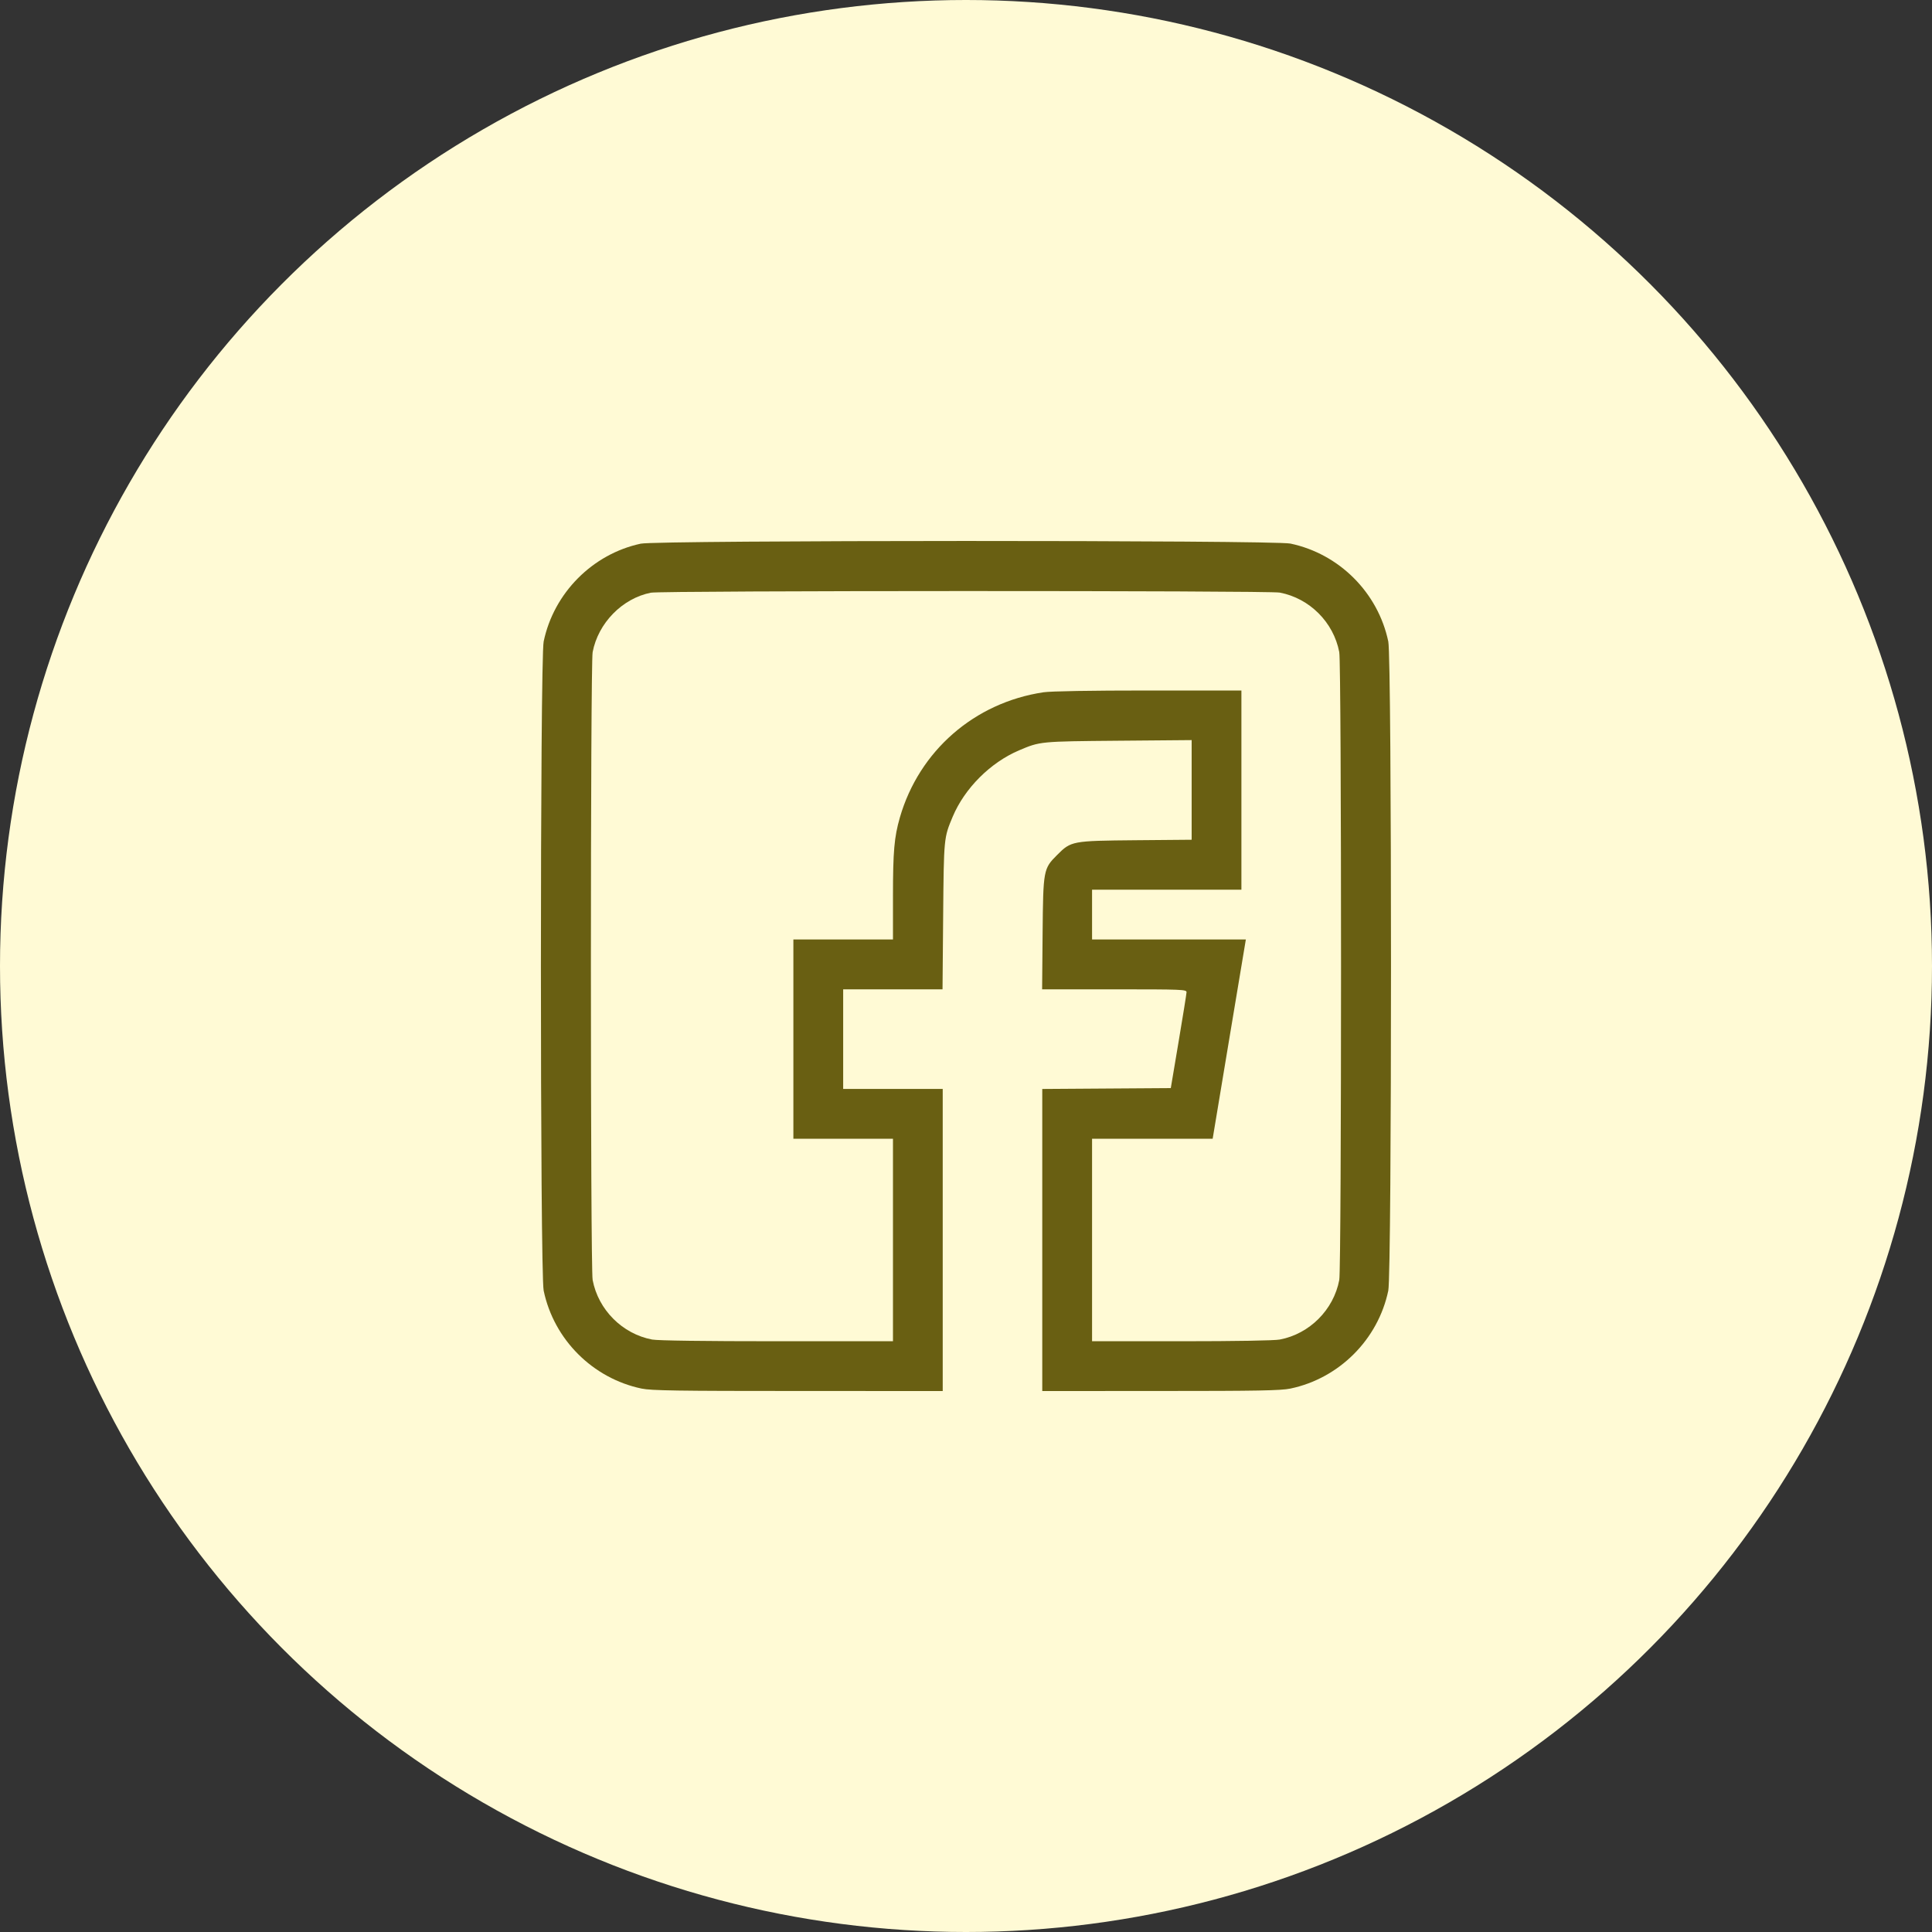 <svg width="40" height="40" viewBox="0 0 40 40" fill="none" xmlns="http://www.w3.org/2000/svg">
<rect x="0" y="0" width="40" height="40" fill="#333333" stroke="none"/>
<circle cx="20" cy="20" r="20" fill="#FFFAD5"/>
<path fill-rule="evenodd" clip-rule="evenodd" d="M13.266 11.256C12.267 11.47 11.465 12.278 11.256 13.282C11.18 13.644 11.18 26.359 11.256 26.721C11.467 27.733 12.271 28.537 13.283 28.749C13.483 28.791 14.025 28.799 16.521 28.799L19.518 28.8V25.672V22.545H18.488H17.457V21.514V20.483H18.485H19.514L19.527 18.962C19.541 17.341 19.541 17.346 19.725 16.908C19.972 16.32 20.507 15.786 21.099 15.535C21.534 15.35 21.53 15.35 23.151 15.336L24.672 15.323V16.354V17.386L23.512 17.396C22.197 17.408 22.175 17.412 21.889 17.699C21.602 17.985 21.598 18.007 21.586 19.323L21.576 20.483H23.072C24.475 20.483 24.568 20.486 24.566 20.543C24.565 20.576 24.491 21.036 24.402 21.565L24.24 22.528L22.91 22.537L21.579 22.546V25.673V28.8L24.027 28.799C26.041 28.799 26.518 28.79 26.716 28.749C27.727 28.537 28.531 27.733 28.743 26.721C28.818 26.359 28.818 13.644 28.743 13.282C28.531 12.27 27.727 11.466 26.716 11.254C26.364 11.181 13.608 11.183 13.266 11.256ZM26.496 12.269C27.113 12.386 27.611 12.884 27.728 13.502C27.777 13.757 27.777 26.246 27.728 26.501C27.611 27.118 27.113 27.617 26.496 27.734C26.385 27.755 25.576 27.769 24.461 27.769H22.61V25.672V23.576H23.858H25.107L25.45 21.514L25.794 19.451H24.202H22.61V18.936V18.42H24.156H25.702V16.358V14.296H23.776C22.579 14.296 21.757 14.31 21.603 14.333C20.175 14.547 19.03 15.545 18.631 16.925C18.514 17.332 18.488 17.626 18.488 18.556V19.451H17.457H16.426V21.514V23.576H17.457H18.488V25.672V27.769H16.087C14.599 27.769 13.617 27.756 13.502 27.734C12.885 27.617 12.387 27.118 12.27 26.501C12.222 26.246 12.222 13.757 12.27 13.502C12.384 12.899 12.886 12.387 13.476 12.271C13.698 12.227 26.266 12.225 26.496 12.269Z" fill="#695F12"/>
</svg>
